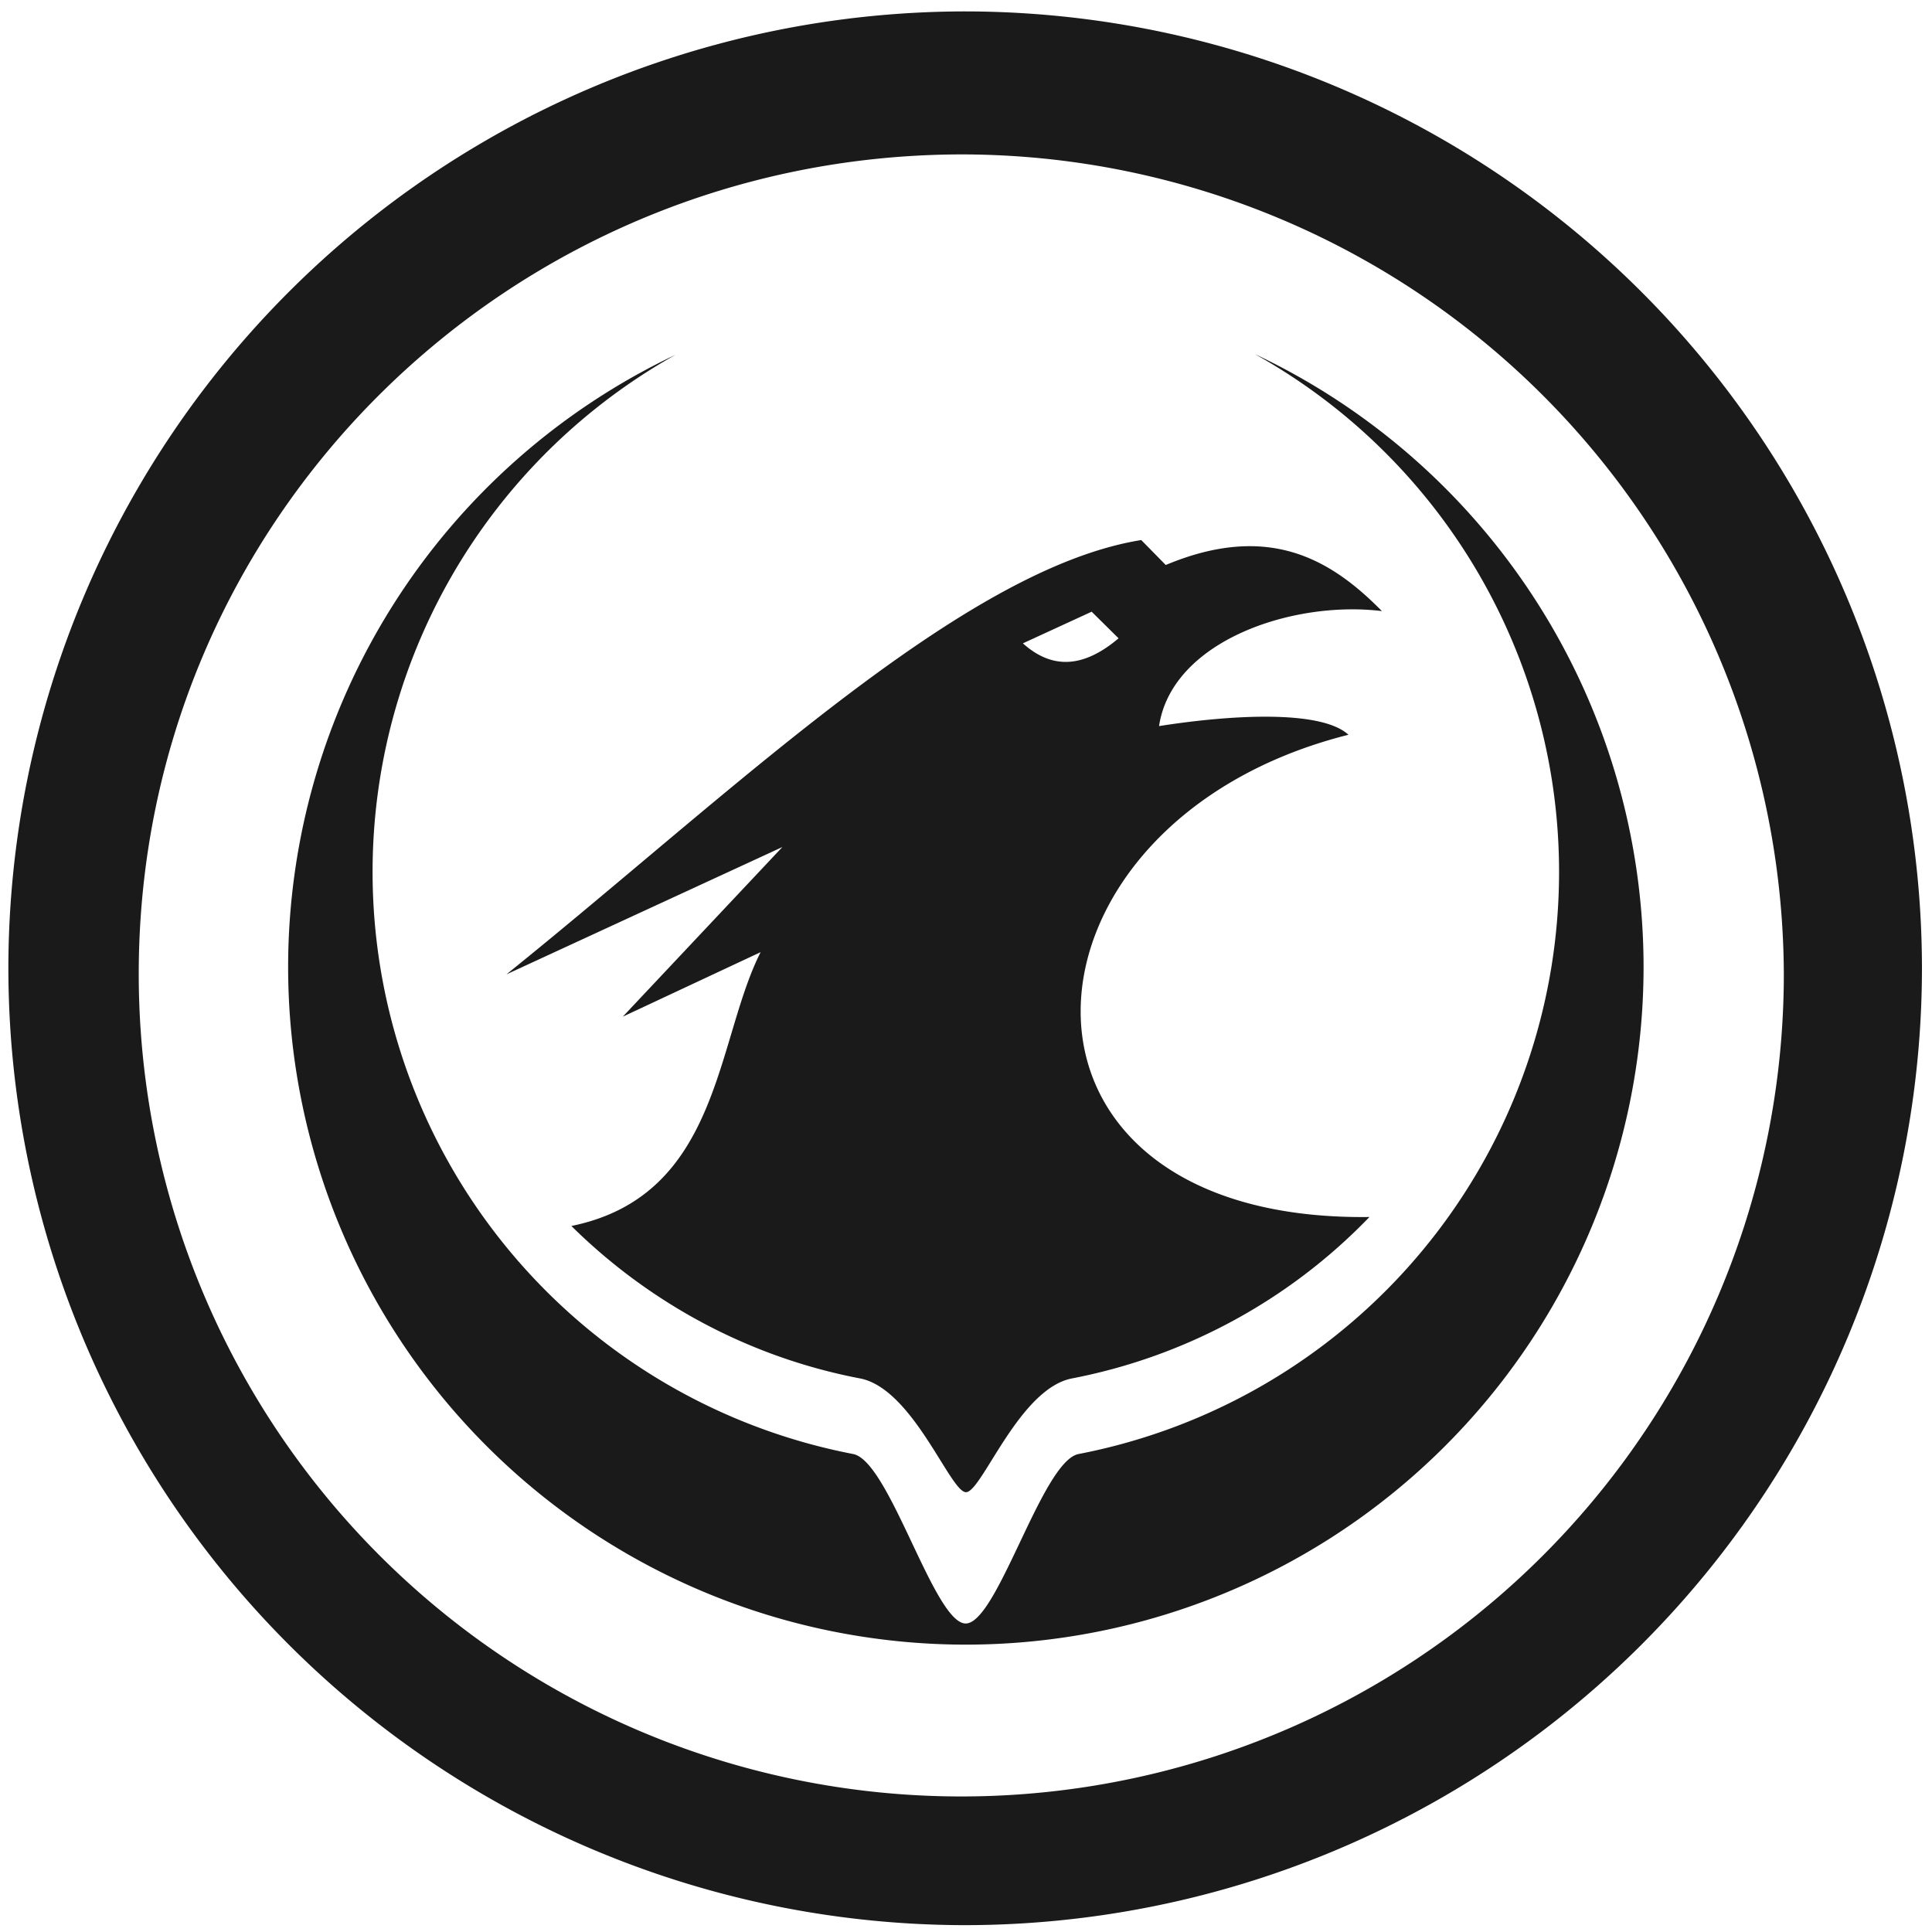 <?xml version="1.0" encoding="UTF-8" standalone="no"?>
<svg
   xmlns:dc="http://purl.org/dc/elements/1.1/"
   xmlns:cc="http://creativecommons.org/ns#"
   xmlns:rdf="http://www.w3.org/1999/02/22-rdf-syntax-ns#"
   xmlns:svg="http://www.w3.org/2000/svg"
   xmlns="http://www.w3.org/2000/svg"
   xmlns:sodipodi="http://sodipodi.sourceforge.net/DTD/sodipodi-0.dtd"
   xmlns:inkscape="http://www.inkscape.org/namespaces/inkscape"
   width="48"
   height="48"
   viewBox="0 0 12.7 12.7"
   version="1.1"
   id="svg4"
   sodipodi:docname="xonotic.svg"
   inkscape:version="0.92.5 (2060ec1f9f, 2020-04-08)">
  <defs
     id="defs8" />
  <sodipodi:namedview
     pagecolor="#ffffff"
     bordercolor="#666666"
     borderopacity="1"
     objecttolerance="10"
     gridtolerance="10"
     guidetolerance="10"
     inkscape:pageopacity="0"
     inkscape:pageshadow="2"
     inkscape:window-width="1085"
     inkscape:window-height="480"
     id="namedview6"
     showgrid="false"
     inkscape:zoom="4.9166667"
     inkscape:cx="2.1355932"
     inkscape:cy="24"
     inkscape:window-x="0"
     inkscape:window-y="25"
     inkscape:window-maximized="0"
     inkscape:current-layer="svg4" />
  <path
     d="M 6.34,0.075 A 6.295,6.295 0 0 0 0.055,6.36 6.295,6.295 0 0 0 6.34,12.655 6.295,6.295 0 0 0 12.634,6.36 6.295,6.295 0 0 0 6.34,0.075 Z m -0.01,0.94 a 5.408,5.408 0 0 1 5.396,5.387 5.407,5.407 0 1 1 -10.814,0 c 0,-2.987 2.43,-5.387 5.417,-5.387 z M 8.253,2.33 A 3.897,3.897 0 0 1 7.09,9.558 c -0.24,0.046 -0.533,1.114 -0.742,1.114 -0.208,0 -0.5,-1.068 -0.74,-1.114 A 3.897,3.897 0 0 1 4.441,2.332 4.456,4.456 0 0 0 1.894,6.357 4.456,4.456 0 0 0 6.349,10.811 4.456,4.456 0 0 0 10.804,6.357 4.457,4.457 0 0 0 8.254,2.33 Z M 7.502,3.55 C 6.319,3.74 4.804,5.218 3.329,6.405 L 5.143,5.568 4.094,6.683 5,6.259 c -0.297,0.586 -0.265,1.6 -1.244,1.8 0.51,0.504 1.165,0.862 1.897,1.002 0.349,0.067 0.593,0.748 0.697,0.748 0.104,0 0.348,-0.681 0.697,-0.748 A 3.683,3.683 0 0 0 9.002,8 C 6.412,8.032 6.576,5.405 8.864,4.83 8.687,4.666 8.1,4.697 7.619,4.773 7.703,4.213 8.497,3.945 9.084,4.017 8.749,3.677 8.34,3.431 7.663,3.714 Z M 7.176,4.021 7.353,4.196 C 7.123,4.39 6.918,4.403 6.724,4.229 Z"
     id="path2"
     inkscape:connector-curvature="0"
     style="fill:#1a1a1a" />
</svg>
